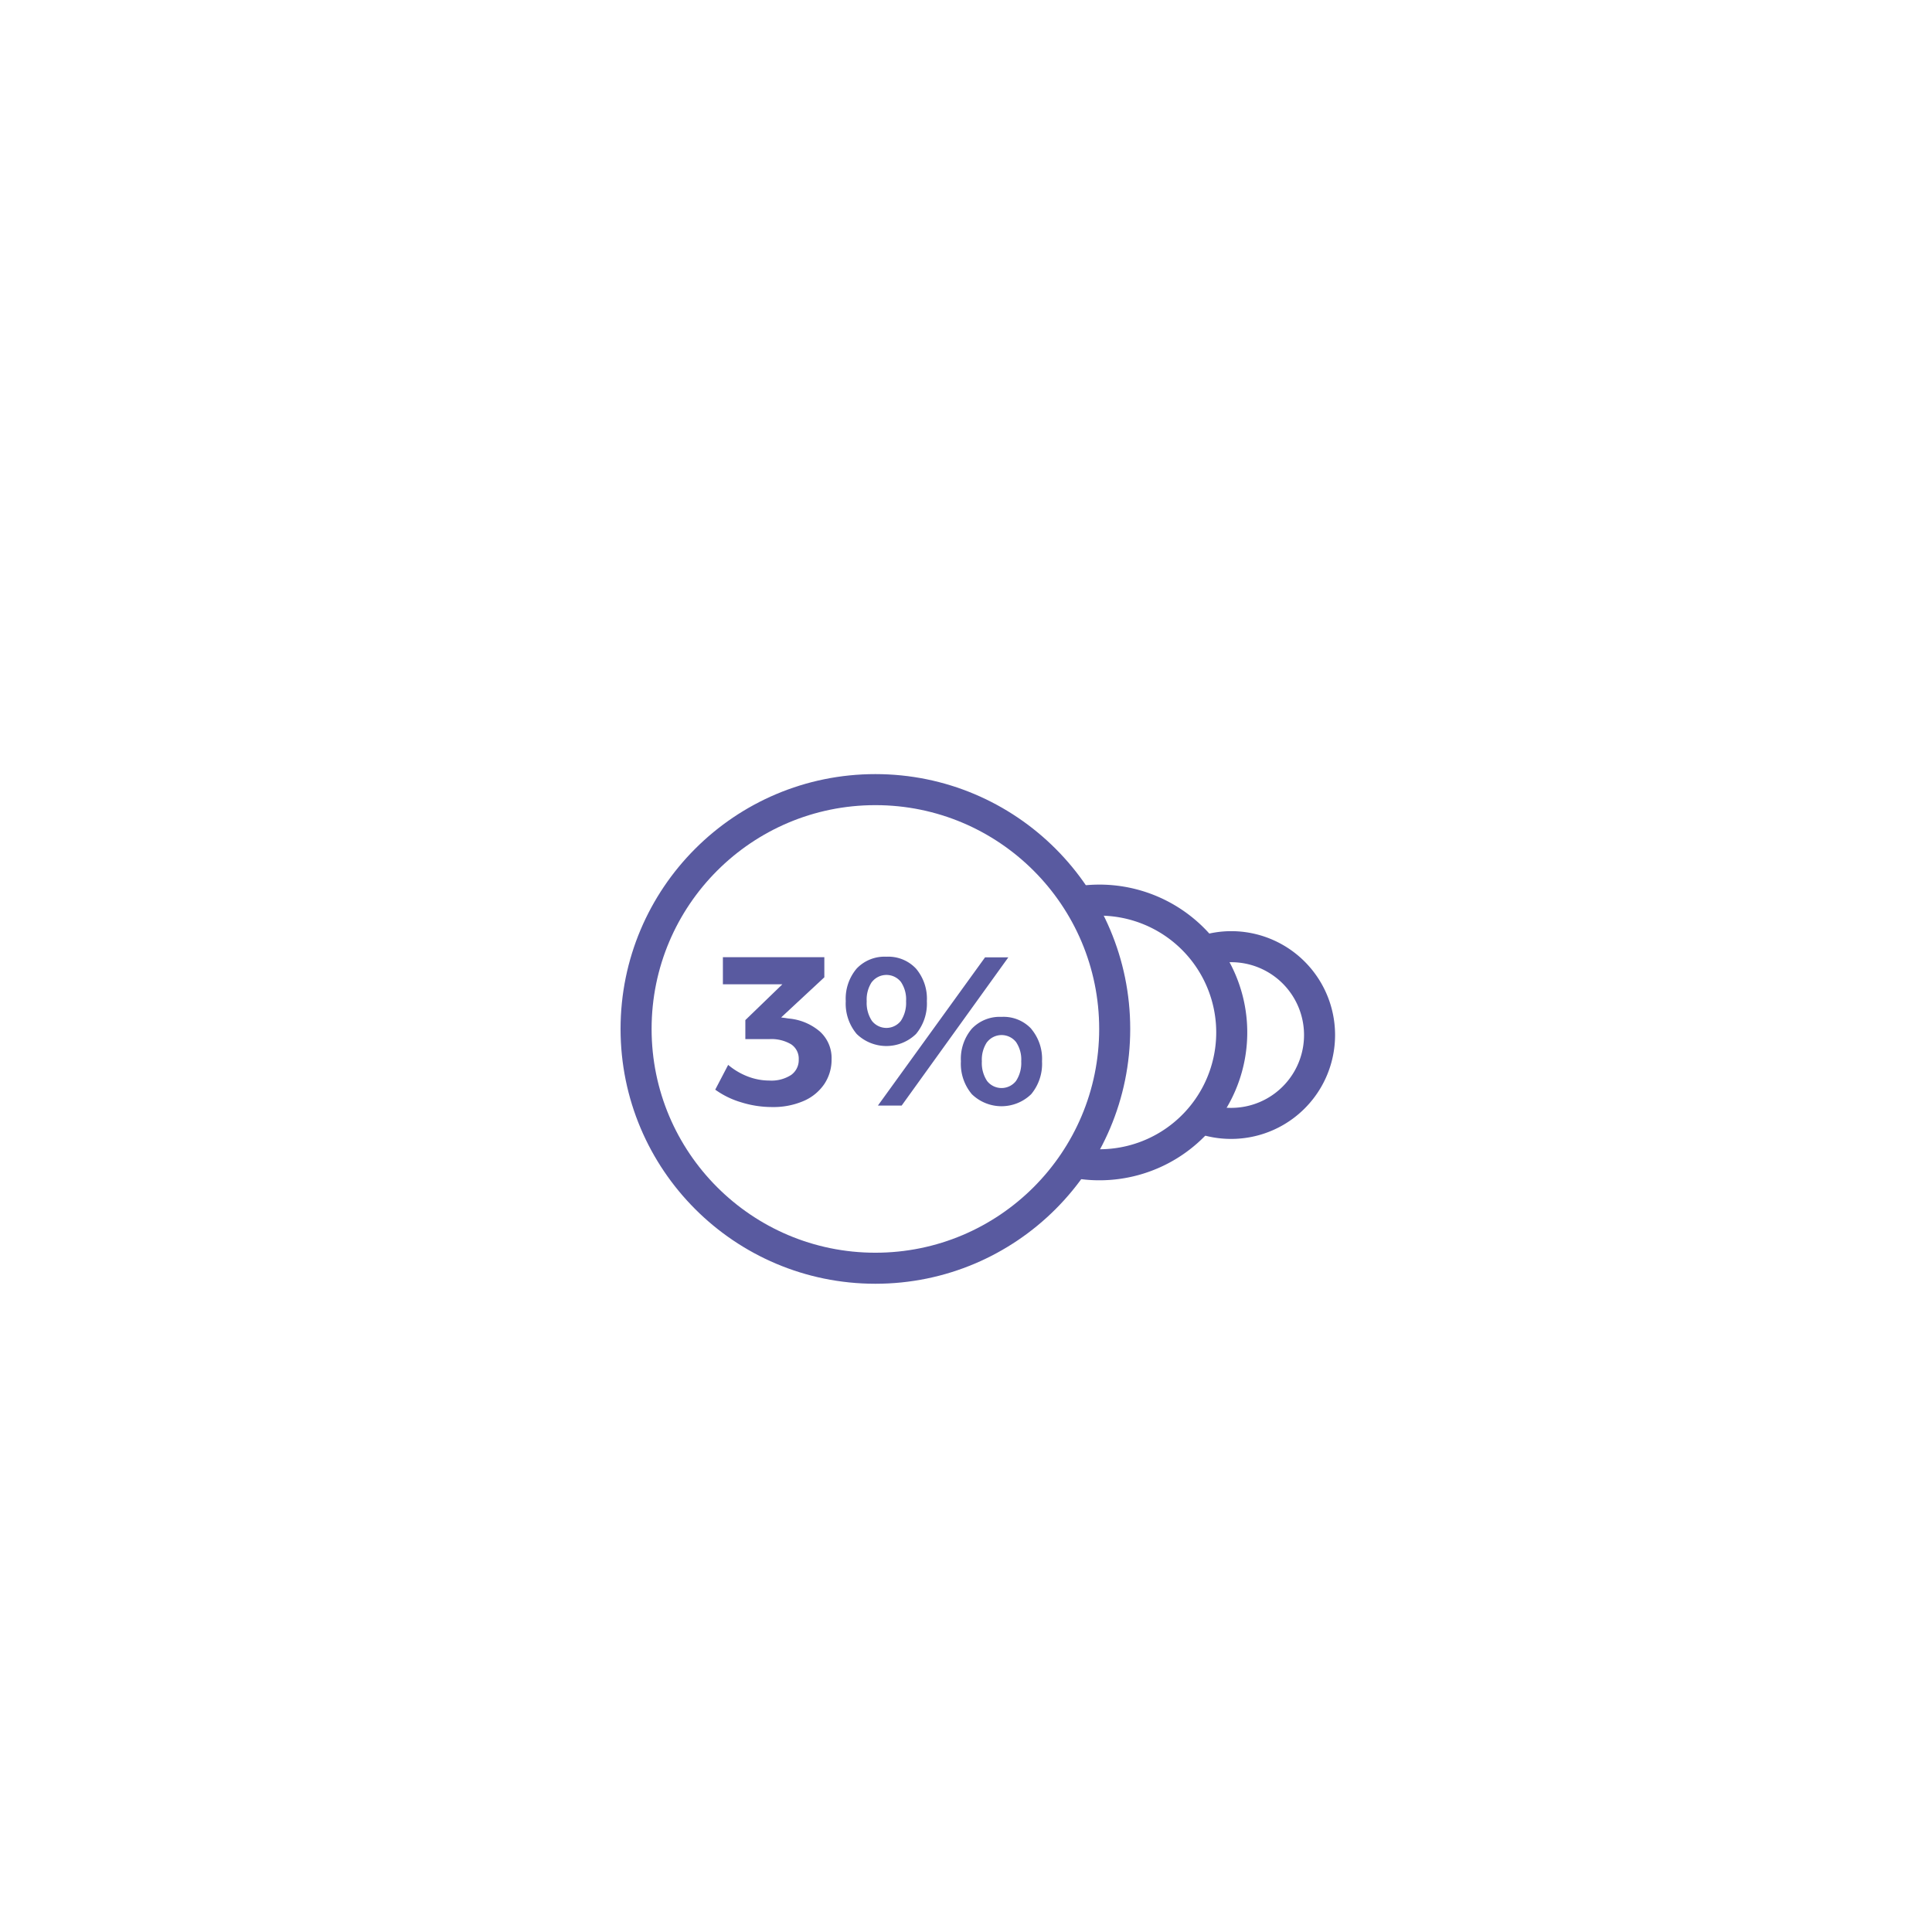 <svg xmlns="http://www.w3.org/2000/svg" viewBox="0 0 373.47 373.47"><defs><style>.a-fees{fill:none;stroke:#595aa0;stroke-miterlimit:10;stroke-width:6px;}.b-fees{fill:#595aa0;}</style></defs><title>OfferIcons</title><circle class="a-fees" cx="169.22" cy="198.9" r="46.26"/><path class="a-fees" d="M208.43,174.33a25.58,25.58,0,1,1,4.12,50.83,24.75,24.75,0,0,1-4.9-.48"/><path class="a-fees" d="M232.72,183.86A16.81,16.81,0,0,1,238,183a17.08,17.08,0,0,1,0,34.16,16.91,16.91,0,0,1-6-1.08"/><path class="b-fees" d="M158.52,199.43a6.89,6.89,0,0,1,2.23,5.32,8.44,8.44,0,0,1-1.41,4.81,9.23,9.23,0,0,1-4,3.27,14.73,14.73,0,0,1-6.08,1.17,20,20,0,0,1-6-.92,16.64,16.64,0,0,1-5-2.44l2.5-4.79a13.21,13.21,0,0,0,3.81,2.25,11.66,11.66,0,0,0,4.18.78,7,7,0,0,0,4.18-1.08,3.53,3.53,0,0,0,1.47-3,3.32,3.32,0,0,0-1.47-2.93,7.47,7.47,0,0,0-4.22-1h-4.63v-3.68l7.16-6.92h-11.5l0-5.24h19.61v3.89L151,196.68l1.47.21A10.66,10.66,0,0,1,158.52,199.43Z"/><path class="b-fees" d="M177.08,187.25a9,9,0,0,1,2.09,6.28,9.17,9.17,0,0,1-2.09,6.34,8.23,8.23,0,0,1-11.48,0,9.11,9.11,0,0,1-2.11-6.34,9,9,0,0,1,2.11-6.3,7.43,7.43,0,0,1,5.75-2.29A7.33,7.33,0,0,1,177.08,187.25Zm-8.54,2.56a6.13,6.13,0,0,0-1,3.73,6.3,6.3,0,0,0,1,3.79,3.55,3.55,0,0,0,5.61,0,6.3,6.3,0,0,0,1-3.79,6,6,0,0,0-1-3.73,3.57,3.57,0,0,0-5.59,0Zm21.88-4.75h4.5L174.3,213.71h-4.59Zm8.92,13.82a9,9,0,0,1,2.09,6.28,9.17,9.17,0,0,1-2.09,6.35,8.23,8.23,0,0,1-11.48,0,9.11,9.11,0,0,1-2.11-6.35,9,9,0,0,1,2.11-6.3,7.43,7.43,0,0,1,5.75-2.29A7.33,7.33,0,0,1,199.35,198.87Zm-8.54,2.56a6.13,6.13,0,0,0-1,3.72,6.3,6.3,0,0,0,1,3.79,3.55,3.55,0,0,0,5.61,0,6.31,6.31,0,0,0,1-3.79,6,6,0,0,0-1-3.72,3.56,3.56,0,0,0-5.59,0Z"/></svg>